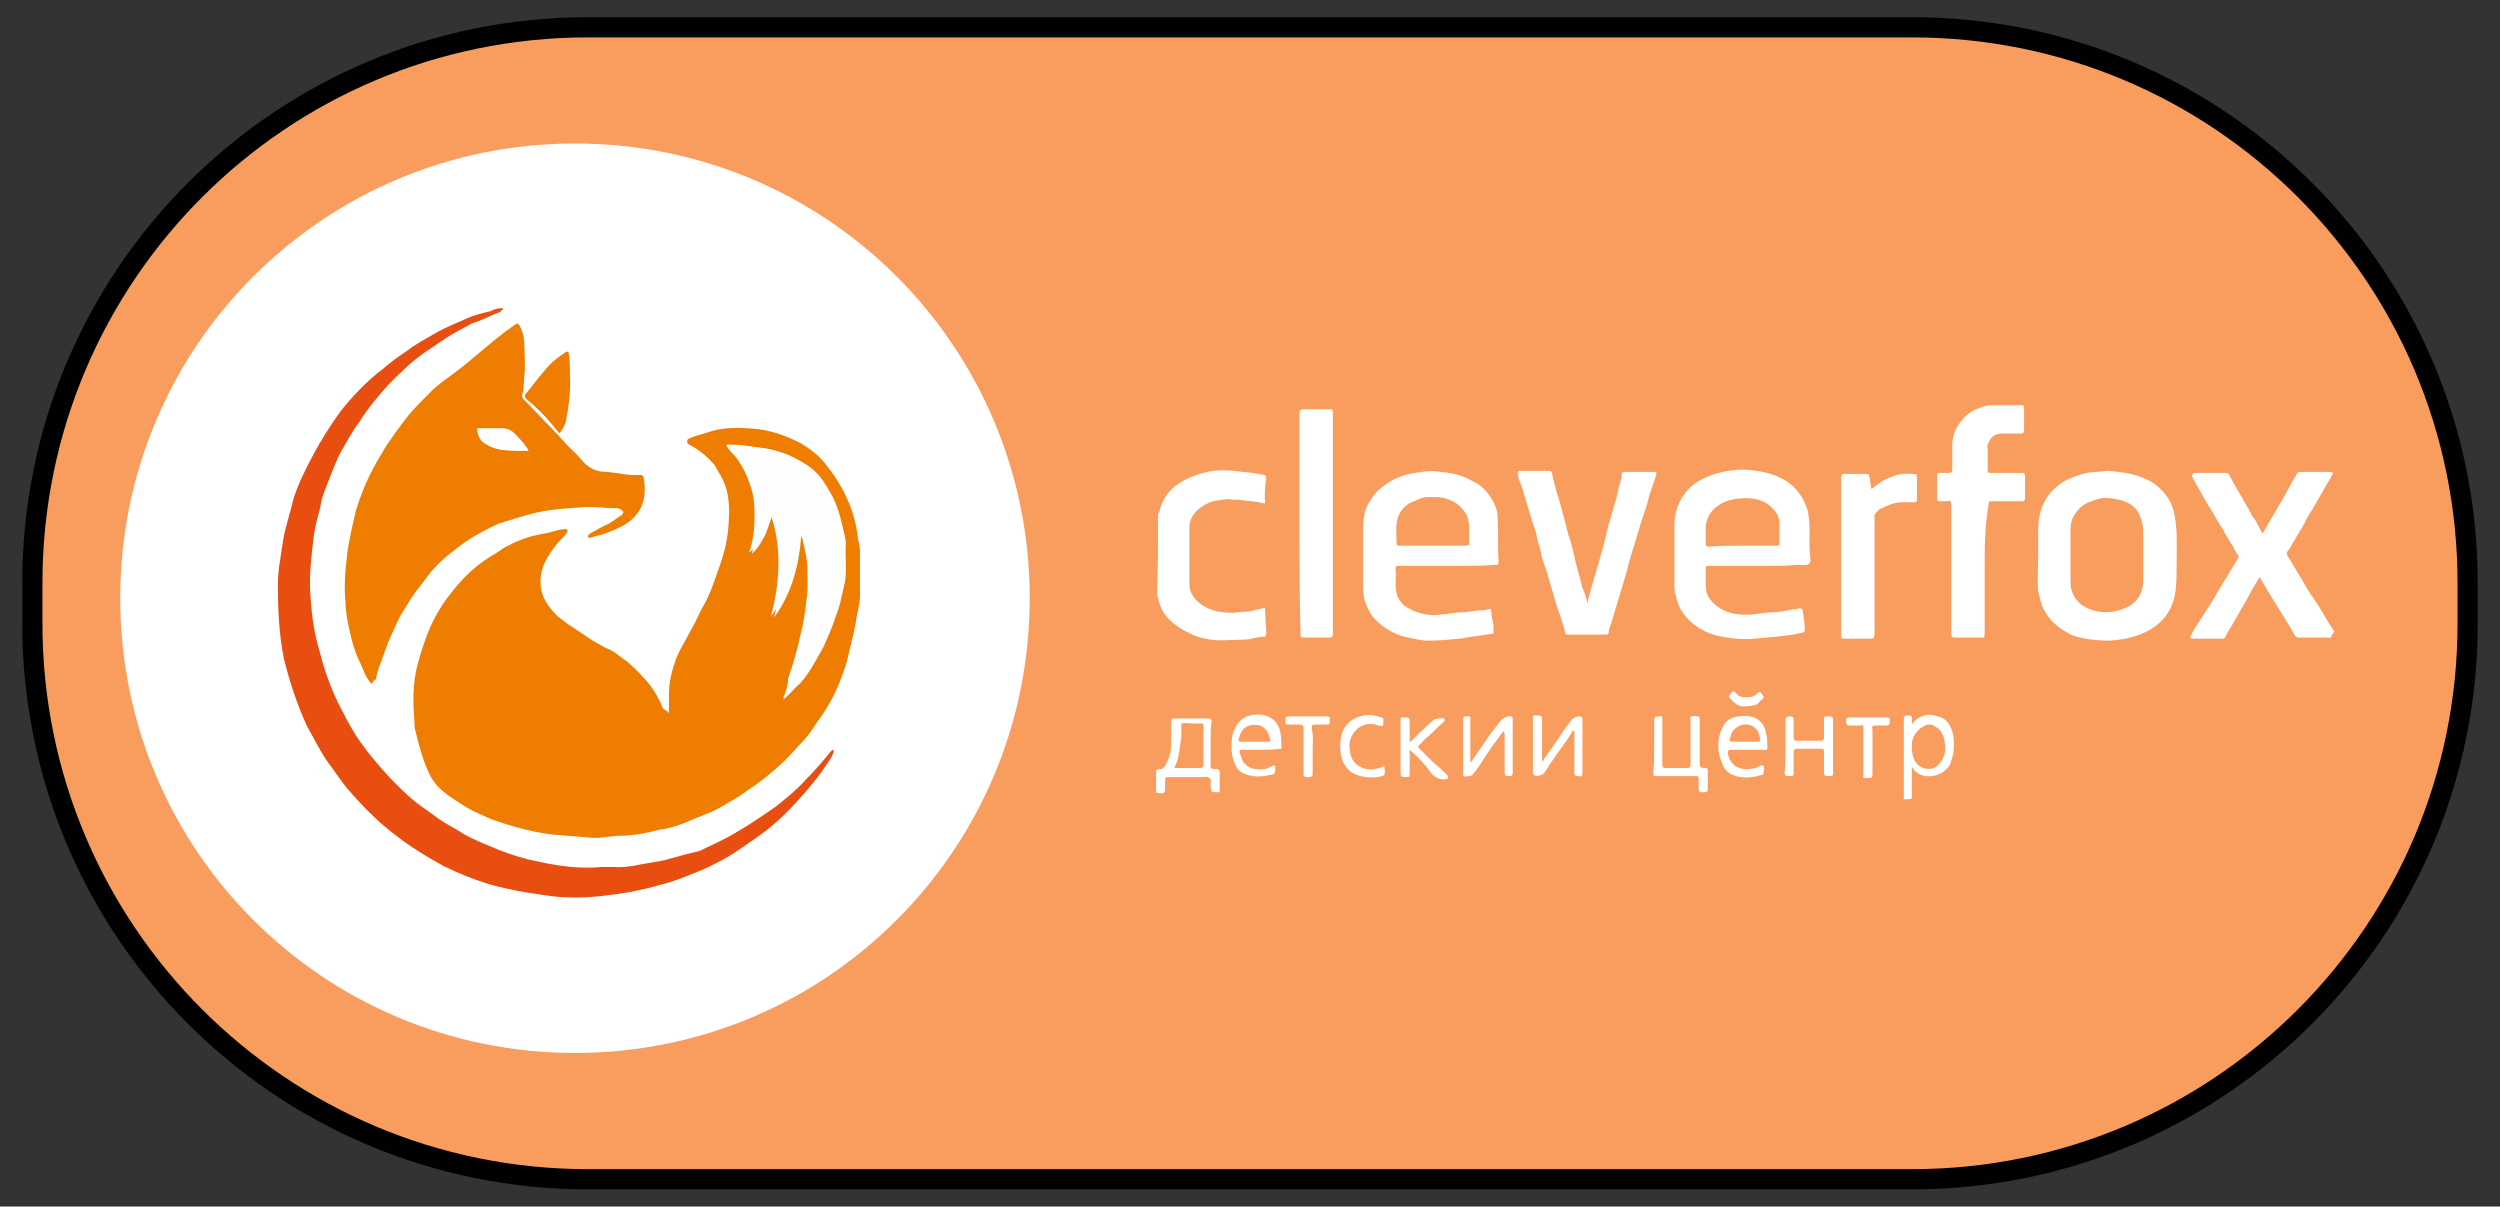 <?xml version="1.0" encoding="utf-8"?>
<!-- Generator: Adobe Illustrator 28.0.0, SVG Export Plug-In . SVG Version: 6.00 Build 0)  -->
<svg version="1.1" id="Слой_1" xmlns="http://www.w3.org/2000/svg" xmlns:xlink="http://www.w3.org/1999/xlink" x="0px" y="0px"
	 viewBox="0 0 247.4 119.4" style="enable-background:new 0 0 247.4 119.4;" xml:space="preserve">
<rect x="0" y="0" width="247.4" height="119.4" fill="#333333" stroke="none"/>
<style type="text/css">
	.st0{fill:#F99D5F;}
	.st1{fill:none;stroke:#010101;stroke-width:2;}
	.st2{fill:#FFFFFF;}
	.st3{fill:#E74E0F;}
	.st4{fill:#EE7D01;}
	.st5{fill:#FEFEFE;}
</style>
<g>
	<path class="st0" d="M58.2,2.7h131c30.4,0,55,24.6,55,55v4c0,30.4-24.6,55-55,55h-131c-30.4,0-55-24.6-55-55v-4
		C3.2,27.3,27.8,2.7,58.2,2.7z"/>
	<path class="st1" d="M58.2,2.7h131c30.4,0,55,24.6,55,55v4c0,30.4-24.6,55-55,55h-131c-30.4,0-55-24.6-55-55v-4
		C3.2,27.3,27.8,2.7,58.2,2.7z"/>
	<path class="st2" d="M56.9,14.2L56.9,14.2c24.9,0,45,20.1,45,45l0,0c0,24.9-20.1,45-45,45l0,0c-24.9,0-45-20.1-45-45l0,0
		C11.9,34.3,32,14.2,56.9,14.2z"/>
</g>
<g>
	<path class="st2" d="M230.7,63.1c-1.1,0-2.1,0-3.2,0c-0.2,0-0.3-0.1-0.4-0.2c-0.6-1.1-1.3-2.2-2-3.3c-0.5-0.8-1-1.7-1.5-2.5
		c-0.4,0.7-0.9,1.5-1.3,2.3c-0.5,0.9-1,1.7-1.5,2.6c-0.2,0.3-0.4,0.6-0.5,0.9c-0.1,0.2-0.2,0.3-0.4,0.3c-1,0-2,0-2.9,0
		c-0.3,0-0.3-0.1-0.2-0.3c0.5-1,1.2-1.9,1.8-2.9c0.6-0.9,1.1-1.9,1.7-2.8c0.4-0.7,0.8-1.3,1.2-2c0.1-0.1,0-0.2,0-0.2
		c-0.2-0.3-0.4-0.6-0.5-0.9c-0.3-0.4-0.5-0.8-0.8-1.3c-0.3-0.6-0.7-1.1-1-1.7c-0.4-0.7-0.9-1.4-1.3-2.2c-0.3-0.5-0.6-1-0.9-1.6
		c-0.1-0.1-0.1-0.2,0-0.4c0-0.1,0.2-0.1,0.3-0.1c1,0,1.9,0,2.9,0c0.2,0,0.3,0,0.4,0.2c0.4,0.8,0.9,1.6,1.3,2.3
		c0.3,0.5,0.5,0.9,0.8,1.4c0.1,0.3,0.3,0.5,0.5,0.8c0.2,0.4,0.5,0.9,0.7,1.3c0.7-1.2,1.4-2.4,2.1-3.6c0.4-0.7,0.8-1.5,1.3-2.3
		c0.1-0.1,0.1-0.2,0.3-0.2c1,0,2,0,3,0c0.3,0,0.3,0.2,0.2,0.3c-0.2,0.4-0.5,0.8-0.7,1.2c-0.4,0.7-0.8,1.4-1.2,2.1
		c-0.3,0.5-0.6,0.9-0.8,1.4c-0.4,0.7-0.9,1.5-1.3,2.2c-0.1,0.2-0.2,0.4-0.3,0.5c-0.3,0.3-0.2,0.5,0,0.8c0.4,0.7,0.8,1.3,1.2,2
		s0.8,1.4,1.3,2.1c0.5,0.7,0.9,1.4,1.3,2.1c0.2,0.4,0.5,0.7,0.7,1.1C230.7,62.9,230.7,63,230.7,63.1z"/>
	<path class="st2" d="M114.6,50.9c0.2-0.3,0.2-0.7,0.4-1.1c0.4-0.9,1-1.6,1.9-2.1c0.8-0.5,1.7-0.8,2.6-1s1.8-0.2,2.6-0.1
		c1,0.1,2,0.2,3,0.4c0.1,0,0.2,0.1,0.2,0.3c-0.1,0.8-0.2,1.6-0.1,2.4c0,0.2-0.1,0.1-0.2,0.1c-0.7-0.2-1.4-0.2-2.1-0.3
		c-0.4-0.1-0.8,0-1.3-0.1c-0.5,0-1,0.1-1.5,0.2c-0.5,0.1-1,0.4-1.4,0.7c-0.6,0.5-1,1.1-1,1.9c0,1.9,0,3.8,0,5.6
		c0,0.7,0.3,1.2,0.8,1.7s1.2,0.8,1.9,1c0.7,0.1,1.4,0.2,2.1,0.1c0.5-0.1,1,0,1.6-0.2c0.3-0.1,0.5-0.1,0.8-0.2
		c0.2-0.1,0.3-0.1,0.3,0.2c0,0.8,0.1,1.5,0.1,2.3c0,0.1,0,0.3-0.2,0.3c-0.7,0-1.3,0.3-2,0.3H123c-1.2,0-2.5,0.2-3.7-0.1
		c-0.6-0.1-1.2-0.3-1.7-0.6c-0.7-0.3-1.4-0.8-1.9-1.3c-0.6-0.6-1-1.4-1.1-2.2c0,0,0,0-0.1-0.1C114.6,56.4,114.6,53.6,114.6,50.9z"/>
	<path class="st2" d="M188.4,79.1c0-2.4,0-4.7,0-7.1c0-0.3,0-0.6,0-0.9c0-0.2,0.1-0.3,0.3-0.3c0.5,0,0.5,0,0.5,0.5
		c0,0.1,0,0.2,0,0.3c0.2,0,0.2-0.2,0.3-0.3c0.7-0.6,1.5-0.7,2.3-0.4c0.8,0.2,1.2,0.8,1.4,1.5s0.2,1.5,0.1,2.2
		c-0.1,0.3-0.2,0.7-0.3,1c-0.4,0.7-1,1.1-1.8,1.2s-1.5-0.1-2-0.9c0,1.1,0,2.1,0,3.1C189,79.1,188.7,79.1,188.4,79.1z M192.5,74.2
		c0-1-0.2-1.9-1-2.3c-0.3-0.2-0.6-0.3-1-0.1c-0.7,0.3-1.3,1.1-1.3,1.8c0,0.6,0,1.2,0.3,1.7c0.4,0.8,1.7,1.1,2.3,0.4
		C192.3,75.2,192.5,74.6,192.5,74.2z"/>
	<path class="st2" d="M201.7,55.2c0-1.1,0-1.9,0-2.8c0-1,0.2-2,0.7-2.9c0.4-0.7,1-1.3,1.6-1.7s1.4-0.7,2.1-0.9
		c0.4-0.1,0.9-0.2,1.3-0.2c0.4,0,0.9-0.1,1.3-0.1c1,0.1,2,0.2,2.9,0.5c0.8,0.3,1.5,0.6,2.1,1.2c0.8,0.7,1.3,1.6,1.5,2.7
		c0.3,1.6,0.2,3.2,0.2,4.8c0,0.9,0,1.8-0.1,2.6c-0.2,1.7-1,3-2.5,3.9c-1.2,0.7-2.6,1-4,1.1c-1.1,0-2.2-0.1-3.3-0.4
		c-0.4-0.1-0.8-0.3-1.1-0.5c-0.9-0.5-1.6-1.2-2.1-2.1c-0.3-0.6-0.5-1.3-0.6-2C201.6,57.3,201.7,56.1,201.7,55.2z M204.9,55
		c0,0.9,0,1.8,0,2.7c0,0.4,0.1,0.7,0.2,1c0.3,0.7,0.8,1.2,1.5,1.5c1.1,0.5,2.3,0.5,3.4,0.1c0.6-0.2,1.1-0.5,1.5-1s0.6-1.2,0.6-1.8
		c0-1.6,0-3.1,0-4.7c0-0.3,0-0.6-0.1-1c-0.1-0.5-0.3-1-0.6-1.4c-0.7-0.8-1.7-1-2.7-1.1c-0.6-0.1-1.2,0.1-1.7,0.3
		c-0.7,0.2-1.2,0.6-1.6,1.2c-0.4,0.5-0.5,1.1-0.5,1.7C204.9,53.4,204.9,54.2,204.9,55z"/>
	<path class="st2" d="M174,56c-1.6,0-3.2,0-4.9,0c-0.3,0-0.3,0.1-0.3,0.3c0,0.6,0,1.1,0,1.7c0,0.8,0.4,1.4,1,1.9
		c1.1,0.9,2.4,1,3.7,0.9c0.5-0.1,1.1-0.1,1.6-0.2c0.8,0,1.5-0.1,2.3-0.3c0.2,0,0.4,0,0.6-0.1c0.2,0,0.4,0,0.4,0.3
		c0.1,0.6,0.2,1.2,0.2,1.8c0,0.2,0,0.2-0.2,0.3c-1.2,0.3-2.5,0.4-3.7,0.5c-0.9,0.1-1.8,0.2-2.8,0.1c-0.5,0-1-0.1-1.5-0.2
		c-0.6-0.1-1.3-0.3-1.8-0.6c-0.6-0.3-1.2-0.7-1.6-1.2c-0.7-0.7-1-1.5-1.2-2.4c-0.1-0.3-0.1-0.6-0.1-0.9c0-2,0-4,0-5.9
		c0-1.4,0.5-2.7,1.5-3.7c0.6-0.6,1.4-1,2.2-1.3c1.2-0.4,2.5-0.6,3.7-0.5c0.8,0.1,1.6,0.2,2.4,0.5c0.9,0.3,1.7,0.8,2.3,1.5
		c0.5,0.6,0.9,1.3,1.1,2.1c0.3,1.4,0.1,2.7,0.2,4.1c0,0.4,0.2,0.9-0.1,1.1c-0.2,0.2-0.7,0.1-1.1,0.1C176.7,56,175.3,56,174,56z
		 M172.4,54c1.1,0,2.3,0,3.4,0c0.2,0,0.3,0,0.3-0.3c0-0.6,0-1.2,0-1.8s-0.2-1.1-0.6-1.5c-0.7-0.8-1.6-1.1-2.7-1.1
		c-0.8,0-1.6,0.1-2.4,0.5c-0.9,0.5-1.5,1.2-1.6,2.3c0,0.6,0,1.2,0,1.7c0,0.2,0.1,0.3,0.3,0.3C170.2,54,171.3,54,172.4,54z"/>
	<path class="st2" d="M143.3,56c-1.6,0-3.2,0-4.9,0c-0.2,0-0.3,0-0.3,0.3c0.1,0.8-0.1,1.6,0.1,2.4c0.2,0.7,0.6,1.2,1.2,1.5
		c0.5,0.3,1.1,0.5,1.7,0.6c0.5,0.1,1,0.1,1.5,0c0.7,0,1.3-0.2,2-0.2s1.3-0.2,2-0.2c0.2,0,0.4,0,0.6-0.1c0.3-0.1,0.4,0,0.4,0.4
		c0,0.5,0.2,0.9,0.2,1.4c0,0.2,0,0.4,0,0.5s-0.1,0.1-0.1,0.1c-1.1,0.2-2.2,0.3-3.2,0.5c-1.1,0.1-2.1,0.2-3.2,0.2
		c-0.7,0-1.3-0.2-1.9-0.3c-1.1-0.2-2.1-0.7-3-1.5c-0.6-0.5-1-1.2-1.3-2c-0.2-0.6-0.2-1.2-0.2-1.8c0-1.8,0-3.7,0-5.5
		c0-0.9,0.1-1.8,0.6-2.6c0.3-0.5,0.6-0.9,0.9-1.2c0.6-0.5,1.3-1,2.1-1.3c0.7-0.3,1.5-0.4,2.2-0.5c0.6-0.1,1.3-0.1,1.9,0
		c0.8,0.1,1.6,0.2,2.3,0.5c0.4,0.2,0.8,0.4,1.2,0.6c0.5,0.3,0.9,0.7,1.2,1.1c0.5,0.7,0.9,1.4,0.9,2.3c0.1,1.5,0,2.9,0.1,4.4
		c0,0.3-0.1,0.3-0.3,0.3C146.6,56,144.9,56,143.3,56z M141.8,54c1.1,0,2.1,0,3.2,0c0.4,0,0.4-0.1,0.4-0.4c0-0.3,0-0.6,0-0.9
		c0-0.7,0-1.5-0.5-2.1c-0.3-0.4-0.6-0.7-1-0.9c-0.5-0.3-1.1-0.5-1.6-0.5c-0.6,0-1.3-0.1-1.9,0.2c-0.4,0.2-0.9,0.3-1.2,0.6
		c-0.4,0.3-0.7,0.7-0.9,1.3c-0.2,0.8-0.1,1.6-0.1,2.4c0,0.3,0.1,0.3,0.3,0.3C139.6,54,140.7,54,141.8,54z"/>
	<path class="st2" d="M157.1,59.7c0.2-1.1,0.6-2.2,0.9-3.3c0.2-0.7,0.4-1.4,0.6-2.1c0.2-0.8,0.4-1.6,0.6-2.4
		c0.2-0.6,0.3-1.1,0.5-1.7c0.2-0.7,0.4-1.3,0.5-2c0.1-0.4,0.3-0.8,0.3-1.3c0-0.1,0.1-0.2,0.2-0.2c1,0,2,0,3,0c0.3,0,0.2,0.1,0.2,0.3
		c-0.2,0.7-0.5,1.4-0.7,2.1c-0.2,0.9-0.5,1.7-0.8,2.6c-0.2,0.7-0.4,1.3-0.6,2c-0.3,0.9-0.6,1.9-0.8,2.8c-0.2,0.7-0.4,1.3-0.6,2
		c-0.3,1-0.6,2-0.9,3c-0.1,0.4-0.3,0.7-0.3,1.1c0,0.1-0.1,0.2-0.2,0.2c-1.3,0-2.6,0-3.9,0c-0.2,0-0.2-0.1-0.2-0.2
		c-0.2-0.7-0.4-1.5-0.7-2.2c-0.2-0.7-0.4-1.3-0.6-2c-0.2-0.6-0.3-1.1-0.5-1.7c-0.2-0.7-0.5-1.3-0.6-2c-0.1-0.5-0.3-1-0.4-1.5
		c-0.1-0.6-0.3-1.1-0.5-1.7c-0.2-0.7-0.4-1.3-0.6-2c-0.2-0.6-0.3-1.2-0.6-1.8c-0.1-0.3-0.2-0.6-0.2-0.8s0-0.3,0.2-0.3
		c1,0,1.9,0,2.9,0c0.2,0,0.3,0.1,0.3,0.3c0.2,0.9,0.4,1.7,0.7,2.6c0.3,1.1,0.6,2.2,0.9,3.4c0.3,0.8,0.5,1.7,0.7,2.6
		c0.2,0.9,0.5,1.8,0.7,2.7C156.9,58.8,157,59.3,157.1,59.7z"/>
	<path class="st2" d="M196.4,56.4c0,2.1,0,4.2,0,6.4c0,0.3-0.1,0.3-0.3,0.3c-0.9,0-1.8,0-2.6,0c-0.3,0-0.4-0.1-0.4-0.4
		c0-4.2,0-8.4,0-12.7c0-0.4-0.1-0.5-0.4-0.4c-0.3,0-0.6,0-0.8,0c-0.1,0-0.2,0-0.2-0.2c0-0.8,0-1.6,0-2.4c0-0.2,0.1-0.2,0.2-0.2
		c0.3,0,0.6,0,1,0c0.2,0,0.3-0.1,0.3-0.3c0-0.8,0-1.6,0-2.5c0-1.1,0.5-2,1.3-2.8c0.5-0.5,1.2-0.8,1.9-1c0.3-0.1,0.7-0.1,1-0.1
		c0.9,0,1.7,0,2.6,0c0.2,0,0.3,0,0.3,0.3c0,0.7,0,1.5,0,2.2c0,0.2-0.1,0.3-0.3,0.3c-0.6,0-1.2,0-1.8,0c-0.8,0-1.2,0.3-1.5,1.1
		c-0.1,0.1,0,0.3,0,0.4c0,0.7,0,1.4,0,2.1c0,0.3,0.1,0.3,0.3,0.3c1,0,2.1,0,3.1,0c0.2,0,0.3,0.1,0.3,0.3c0,0.7,0,1.5,0,2.2
		c0,0.2-0.1,0.3-0.3,0.3c-1,0-2,0-3,0c-0.3,0-0.3,0.1-0.3,0.3C196.4,52.1,196.4,54.3,196.4,56.4z"/>
	<path class="st2" d="M128.6,51.8c0-3.6,0-7.3,0-10.9c0-0.3,0.1-0.4,0.4-0.4c0.9,0,1.7,0,2.6,0c0.2,0,0.3,0,0.3,0.3
		c0,7.3,0,14.7,0,22c0,0.2-0.1,0.3-0.3,0.3c-0.9,0-1.8,0-2.6,0c-0.3,0-0.3-0.1-0.3-0.4C128.6,59.1,128.6,55.4,128.6,51.8z"/>
	<path class="st2" d="M185.2,48.4c0.5-0.4,1-0.8,1.5-1c0.8-0.4,1.6-0.6,2.5-0.5c0.5,0,0.5,0,0.5,0.5c0,0.7,0,1.4,0,2
		c0,0.2,0,0.3-0.3,0.3c-0.4,0-0.8,0-1.2,0c-0.7,0-1.4,0.3-2,0.6c-0.3,0.1-0.4,0.3-0.6,0.5c-0.1,0.1-0.1,0.3-0.1,0.4
		c0,3.9,0,7.7,0,11.6c0,0.3-0.1,0.4-0.4,0.4c-0.9,0-1.7,0-2.6,0c-0.2,0-0.3,0-0.3-0.3c0-5.2,0-10.4,0-15.7c0-0.2,0.1-0.3,0.3-0.3
		c0.7,0,1.5,0,2.2,0c0.2,0,0.3,0.1,0.3,0.3C185.1,47.6,185.1,48,185.2,48.4z"/>
	<path class="st2" d="M119.8,73.5c0,0.8,0,1.5,0,2.3c0,0.2,0.1,0.3,0.3,0.3c0.6,0,0.6,0,0.6,0.6c0,0.5,0,1,0,1.5
		c0,0.2,0,0.2-0.2,0.2c-0.7,0-0.6,0-0.7-0.6c0-0.3,0.1-0.7-0.1-0.8c-0.2-0.2-0.5-0.1-0.8-0.1c-1.1,0-2.2,0-3.3,0
		c-0.2,0-0.3,0-0.3,0.3s0,0.6,0,1c0,0.2-0.1,0.3-0.3,0.3c0,0,0,0-0.1,0c-0.5,0-0.5,0-0.5-0.5s0-1.1,0-1.6c0-0.2,0.1-0.3,0.3-0.3
		c0.3,0.1,0.4-0.1,0.6-0.3c0.4-0.7,0.6-1.4,0.6-2.1c0-0.8,0-1.6,0-2.3c0-0.2,0-0.3,0.3-0.3c1.1,0,2.2,0,3.4,0c0.2,0,0.3,0.1,0.3,0.3
		C119.8,72,119.8,72.7,119.8,73.5z M116.2,76c0.9,0,1.7,0,2.6,0c0.2,0,0.3-0.1,0.3-0.3c0-1.3,0-2.5,0-3.8c0-0.2,0-0.3-0.2-0.3
		s-0.4,0-0.6,0c-0.5,0-0.9-0.1-1.4,0c0,0.5,0,0.9,0,1.4C116.7,74.1,116.7,75.1,116.2,76z"/>
	<path class="st2" d="M152.6,75.4c0.5-0.8,1.1-1.5,1.6-2.3c0.4-0.6,0.8-1.2,1.2-1.7c0.2-0.3,0.5-0.5,0.9-0.5c0.3,0,0.3,0.1,0.3,0.4
		c0,0.5,0,1.1,0,1.6c0,1.2,0,2.4,0,3.6c0,0.3-0.1,0.4-0.3,0.3c-0.1,0-0.2,0-0.2,0c-0.2,0-0.3-0.1-0.3-0.3c0-1.3,0-2.6,0-4
		c0-0.1,0-0.1,0-0.2c-0.1,0-0.2,0-0.2,0.1c-0.6,1-1.4,2-2,2.9c-0.3,0.4-0.5,0.8-0.8,1.2c-0.1,0.2-0.8,0.4-1,0.2
		c-0.1-0.1-0.1-0.2-0.1-0.2c0-1.8,0-3.6,0-5.5c0-0.2,0-0.2,0.2-0.2c0.7,0,0.7,0,0.7,0.6C152.6,72.8,152.6,74.1,152.6,75.4z"/>
	<path class="st2" d="M173,74.2c-0.6,0-1.1,0-1.7,0c-0.3,0-0.3,0.1-0.3,0.4c0.3,1.5,1.6,1.7,2.7,1.4c0.1,0,0.1,0,0.2-0.1
		c0.2,0,0.4-0.3,0.6-0.1c0.2,0.2,0,0.5,0,0.8c0,0.1-0.1,0.1-0.2,0.1c-0.7,0.2-1.3,0.3-2,0.2c-0.9-0.1-1.6-0.5-1.9-1.4
		c-0.5-1.2-0.5-2.4,0.1-3.6c0.3-0.6,0.8-0.9,1.5-1c0.8-0.1,1.6-0.1,2.2,0.5c0.4,0.4,0.5,0.8,0.6,1.3c0.1,0.4,0.1,0.8,0.1,1.3
		c0,0.2-0.1,0.3-0.3,0.2C174.1,74.2,173.6,74.2,173,74.2z M172.6,73.4c0.5,0,0.9,0,1.4,0c0.1,0,0.2,0,0.2-0.2
		c-0.1-0.5-0.2-1-0.7-1.3c-0.7-0.4-1.4-0.2-1.9,0.3c-0.3,0.3-0.3,0.6-0.4,0.9c-0.1,0.2,0,0.3,0.2,0.3
		C171.7,73.4,172.1,73.4,172.6,73.4z"/>
	<path class="st2" d="M124.7,74.2c-0.6,0-1.2,0-1.8,0c-0.2,0-0.3,0.1-0.2,0.3c0.1,0.4,0.2,0.8,0.5,1.1c0.3,0.3,0.7,0.5,1.1,0.5
		c0.6,0.1,1.1,0,1.6-0.3c0.3-0.1,0.3-0.1,0.3,0.2c0,0.6,0,0.6-0.6,0.7c-0.8,0.2-1.6,0.2-2.4-0.1c-0.5-0.2-0.8-0.5-1-1
		c-0.3-0.7-0.4-1.5-0.3-2.3c0-0.4,0.1-0.8,0.3-1.2c0.3-0.7,0.8-1.1,1.5-1.3c0.9-0.2,1.7-0.1,2.4,0.5c0.2,0.2,0.4,0.5,0.5,0.8
		c0.2,0.6,0.2,1.2,0.2,1.9c0,0.2-0.1,0.1-0.2,0.1C125.9,74.2,125.3,74.2,124.7,74.2L124.7,74.2z M124.2,73.4c0.4,0,0.9,0,1.3,0
		c0.2,0,0.3,0,0.2-0.2c-0.1-0.5-0.3-1-0.8-1.3s-1.4-0.2-1.8,0.2c-0.3,0.3-0.4,0.6-0.5,1c-0.1,0.2,0,0.3,0.2,0.3
		C123.3,73.4,123.8,73.4,124.2,73.4z"/>
	<path class="st2" d="M163.7,73.9c0-0.9,0-1.7,0-2.6c0-0.3,0.1-0.4,0.4-0.4h0.1c0.3-0.1,0.3,0.1,0.3,0.3c0,1.5,0,2.9,0,4.4
		c0,0.3,0,0.4,0.4,0.4c0.7,0,1.4,0,2.1,0c0.2,0,0.3-0.1,0.3-0.3c0-1.5,0-2.9,0-4.4c0-0.1-0.1-0.4,0.1-0.4c0.2-0.1,0.5,0,0.7,0
		c0.1,0,0.1,0.2,0.1,0.3c0,1.5,0,2.9,0,4.4c0,0.3,0.1,0.4,0.4,0.4c0.4,0,0.4,0,0.4,0.5s0,1.1,0,1.6c0,0.2-0.1,0.3-0.3,0.3
		c-0.1,0-0.2,0-0.3,0c-0.2,0-0.3-0.1-0.3-0.3c0-0.3,0-0.6,0-1c0-0.3-0.1-0.3-0.3-0.3c-1.3,0-2.6,0-3.9,0c-0.3,0-0.3-0.1-0.3-0.3
		C163.7,75.6,163.7,74.8,163.7,73.9z"/>
	<path class="st2" d="M148.8,72.3c-0.4,0.6-0.7,1-1.1,1.5c-0.4,0.6-0.8,1.2-1.2,1.8c-0.2,0.4-0.5,0.7-0.8,1.1
		c-0.1,0.1-0.8,0.2-0.9,0.1c-0.1-0.1,0-0.1,0-0.2c0-1.8,0-3.7,0-5.5c0-0.2,0.1-0.2,0.2-0.2c0.6,0,0.5-0.1,0.5,0.5c0,1.2,0,2.5,0,3.7
		c0,0.1,0,0.2,0,0.4c0.5-0.7,1-1.4,1.4-2c0.5-0.8,1.1-1.5,1.7-2.3c0.2-0.2,0.8-0.4,1-0.3c0.1,0.1,0.1,0.2,0.1,0.3c0,1,0,2,0,2.9
		c0,0.8,0,1.6,0,2.4c0,0.2-0.1,0.3-0.3,0.3h-0.1c-0.3,0-0.4,0-0.4-0.4c0-1.3,0-2.6,0-3.8C148.8,72.5,148.8,72.4,148.8,72.3z"/>
	<path class="st2" d="M176.7,73.9c0-0.9,0-1.7,0-2.6c0-0.3,0.1-0.4,0.4-0.4c0.4,0,0.4,0.1,0.4,0.4c0,0.6,0,1.2,0,1.7
		c0,0.2,0.1,0.3,0.3,0.3c0.8,0,1.6,0,2.4,0c0.2,0,0.3-0.1,0.3-0.3c0-0.6,0-1.2,0-1.8c0-0.2,0-0.3,0.3-0.3c0.6,0,0.6,0,0.6,0.6
		c0,1.7,0,3.3,0,5c0,0.2,0,0.3-0.3,0.3c-0.6,0-0.6,0-0.6-0.6s0-1.2,0-1.8c0-0.2,0-0.3-0.3-0.3c-0.8,0-1.6,0-2.4,0
		c-0.2,0-0.3,0.1-0.3,0.3c0,0.7,0,1.4,0,2.1c0,0.2,0,0.3-0.3,0.3c-0.1,0-0.2,0-0.3,0c-0.2,0-0.3-0.1-0.3-0.3
		C176.7,75.7,176.7,74.8,176.7,73.9z"/>
	<path class="st2" d="M139.5,74.2c0,0.8,0,1.6,0,2.4c0,0.2,0,0.3-0.3,0.3c-0.6,0-0.6,0-0.6-0.6c0-1.7,0-3.3,0-5c0-0.2,0-0.4,0.3-0.3
		c0.6,0,0.6,0,0.6,0.6s0,1.2,0,1.8c0.1,0,0.1,0,0.1,0c0.7-0.7,1.4-1.4,2.2-2.1c0.2-0.2,0.9-0.3,1.1-0.2c0.1,0.1,0.1,0.2,0,0.3
		c-0.6,0.5-1,1-1.6,1.5c-0.4,0.3-0.6,0.6-1,1c0.7,0.7,1.4,1.5,2.2,2.1c0.2,0.2,0.4,0.4,0.7,0.7c0.1,0.1,0.1,0.2,0.1,0.3
		c0,0.1-0.2,0.1-0.2,0.1c-0.5,0.1-1-0.1-1.4-0.5C141,75.6,140.3,74.9,139.5,74.2z"/>
	<path class="st2" d="M137,75.8c0,0.1,0,0.2,0,0.2c0.1,0.7,0.1,0.8-0.7,0.9c-0.9,0.1-1.8,0-2.6-0.5c-0.5-0.4-0.9-1-1-1.7
		c-0.1-0.6-0.1-1.1,0-1.7s0.4-1.2,0.9-1.6c0.9-0.7,2-0.8,3.1-0.4c0.1,0,0.2,0.1,0.2,0.2s0,0.1,0,0.2c0,0.5,0,0.5-0.5,0.4
		c-1-0.4-2.1,0-2.6,1c-0.3,0.5-0.3,1.1-0.2,1.6c0.1,0.9,0.7,1.5,1.6,1.7C135.8,76.2,136.4,76.1,137,75.8z"/>
	<path class="st2" d="M184.4,74.3c0-0.7,0-1.5,0-2.2c0-0.3,0-0.4-0.3-0.3c-0.4,0-0.8,0-1.1,0c-0.2,0-0.3-0.1-0.3-0.3l0,0
		c0-0.5,0-0.5,0.5-0.5c1.2,0,2.3,0,3.5,0c0.4,0,0.3,0.2,0.3,0.4c0,0.2,0,0.4-0.3,0.4c-0.4,0-0.7,0-1.1,0c-0.3,0-0.4,0.1-0.3,0.4
		c0,1.5,0,2.9,0,4.4c0,0.3-0.1,0.4-0.4,0.4c-0.1,0-0.2,0-0.3,0c-0.2,0-0.3-0.1-0.2-0.3C184.4,75.8,184.4,75.1,184.4,74.3z"/>
	<path class="st2" d="M129.9,74.3c0,0.8,0,1.5,0,2.3c0,0.2-0.1,0.3-0.3,0.3c-0.1,0-0.2,0-0.3,0c-0.2,0-0.3-0.1-0.3-0.3
		c0-1.5,0-3,0-4.5c0-0.3-0.1-0.4-0.4-0.4c-0.4,0-0.8,0-1.1,0c-0.2,0-0.3,0-0.3-0.2c0-0.6,0-0.6,0.6-0.6c1.2,0,2.3,0,3.5,0
		c0.3,0,0.3,0.1,0.3,0.3c0,0.5,0,0.5-0.5,0.5c-0.3,0-0.6,0-0.9,0c-0.3,0-0.4,0-0.4,0.4C130,72.8,129.9,73.6,129.9,74.3z"/>
	<path class="st2" d="M172.7,69.9c-0.7,0.1-1.1-0.4-1.5-0.8c-0.2-0.2,0-0.4,0.2-0.6s0.3,0,0.4,0.1c0.3,0.4,0.7,0.4,1.1,0.4
		c0.4,0,0.8-0.1,1-0.4c0.2-0.2,0.3-0.1,0.4,0c0.1,0.2,0.4,0.4,0.1,0.6c-0.2,0.1-0.3,0.3-0.5,0.5C173.6,69.8,173.1,69.9,172.7,69.9z"
		/>
</g>
<g>
	<path class="st3" d="M49.8,30.5c-0.2,0.5-0.8,0.5-1.1,0.7c-0.7,0.3-1.3,0.6-2,0.8c-0.7,0.4-1.3,0.7-2,1.1c-0.8,0.5-1.5,1-2.4,1.6
		c-1.4,0.9-2.6,2.1-3.8,3.3c-1,1.1-2.1,2.4-2.9,3.7c-0.7,0.9-1.2,1.9-1.8,2.9c-0.5,0.9-0.9,2-1.3,3c-0.3,0.8-0.7,1.7-0.8,2.6
		c-0.3,1.1-0.6,2.2-0.7,3.3c-0.2,1.7-0.4,3.4-0.3,5.1c0.1,1.8,0.3,3.6,0.8,5.4c0.3,1.1,0.6,2.3,1,3.3c0.4,1.1,0.9,2.2,1.5,3.3
		c0.4,0.8,0.8,1.5,1.3,2.3c1,1.5,2.2,2.9,3.4,4.2c0.7,0.7,1.4,1.4,2.1,2c0.7,0.6,1.5,1.1,2.3,1.7c0.9,0.7,2,1.2,2.9,1.8
		c1.1,0.6,2.4,1.1,3.6,1.6c1.1,0.4,2.3,0.8,3.4,1c2.2,0.5,4.3,0.8,6.5,0.6c0.5,0,0.8,0,1.3,0c1.3,0.1,2.6-0.3,4-0.5
		c1.4-0.2,2.6-0.7,4.1-1c0.5-0.1,0.9-0.4,1.4-0.6c0.8-0.4,1.7-0.8,2.5-1.3c1.4-0.8,2.7-1.7,4-2.6c1-0.8,2-1.6,2.8-2.5
		c0.8-0.8,1.7-1.8,2.5-2.8c0.1-0.1,0.2-0.3,0.4-0.3c0,0.4-0.2,0.7-0.4,1c-1,1.6-2.2,3-3.4,4.3s-2.5,2.5-4,3.5
		c-1.3,0.9-2.5,1.8-4,2.5c-0.9,0.5-2,0.9-3,1.3c-0.8,0.3-1.6,0.6-2.5,0.8c-1,0.3-2,0.5-3,0.7c-2,0.3-4,0.6-5.9,0.5
		c-1.4,0-2.9-0.3-4.3-0.5c-1.2-0.2-2.5-0.5-3.6-0.8c-1.6-0.5-3.1-1.1-4.5-1.8c-1.3-0.7-2.6-1.5-3.9-2.4c-0.9-0.7-1.9-1.4-2.8-2.3
		c-0.9-0.8-1.8-1.8-2.6-2.7c-0.8-0.9-1.4-1.9-2.1-2.8c-0.8-1.1-1.4-2.4-2.1-3.6c-1-2.2-1.7-4.3-2.3-6.7c-0.5-2.5-0.6-4.9-0.6-7.4
		c0-1.4,0.3-2.8,0.5-4.2c0.2-1.4,0.7-2.7,1-4.1c0.5-1.6,1.2-3,2-4.5c0.8-1.5,1.7-2.9,2.7-4.3c1.2-1.5,2.6-3,4.2-4.2
		c0.8-0.7,1.5-1.2,2.4-1.8c0.9-0.7,1.9-1.2,2.9-1.8c0.9-0.5,1.9-0.9,2.8-1.3c0.8-0.4,1.7-0.6,2.5-0.8c0.1,0,0.1,0,0.2-0.1
		C49.2,30.5,49.5,30.5,49.8,30.5z"/>
	<path class="st4" d="M66.2,70.6c0-0.8,0-1.3,0-1.9c0-1.2,0.3-2.4,0.7-3.5c0.4-1,1-1.9,1.5-2.9c0.5-0.8,0.8-1.7,1.3-2.5
		c0.5-0.9,0.9-2,1.2-2.9c0.6-1.6,1.1-3.2,1.2-5c0.1-1.3,0.1-2.5-0.3-3.8c-0.3-0.8-0.7-1.4-1.1-2.1c-0.7-0.8-1.5-1.5-2.5-2
		c-0.1-0.1-0.2-0.1-0.2-0.3s0.1-0.3,0.2-0.3c0.6-0.3,1.2-0.4,1.8-0.6c1.4-0.5,2.8-0.5,4.3-0.4c1.8,0.1,3.5,0.7,5,1.5
		c1,0.6,1.9,1.3,2.6,2.3c0.9,1.1,1.7,2.5,2.2,3.8c0.4,1,0.7,2.2,0.8,3.3c0.1,0.4,0.2,0.8,0.2,1.2c0,1.5,0,3,0,4.5
		c0,0.8-0.3,1.7-0.4,2.5c-0.2,1.3-0.6,2.6-0.9,4c-0.6,1.9-1.3,3.6-2.4,5.2c-0.6,0.8-1.1,1.7-1.8,2.5c-0.8,0.8-1.5,1.7-2.4,2.5
		c-1,0.9-2.1,1.8-3.2,2.5c-0.9,0.7-1.9,1.2-2.9,1.8c-0.9,0.5-1.9,0.8-2.8,1.2c-0.9,0.4-2,0.8-3,0.9c-1.2,0.3-2.5,0.6-3.8,0.6
		c-1,0-2.1,0.3-3.1,0.2c-1.8-0.2-3.7-0.2-5.5-0.6c-1.4-0.3-2.8-0.7-4.2-1.2c-0.9-0.4-1.9-0.8-2.7-1.3c-0.9-0.6-1.8-1.1-2.6-1.9
		c-0.3-0.3-0.5-0.6-0.7-0.9c-0.8-1.5-1.2-3.1-1.6-4.7c-0.1-0.4-0.1-0.8-0.1-1.2c-0.2-2.2-0.1-4.2,0.6-6.3c0.4-1.3,0.8-2.5,1.5-3.8
		c0.8-1.5,1.8-2.7,2.9-3.9c0.8-0.8,1.9-1.7,3-2.3c0.5-0.3,0.8-0.6,1.3-0.8c1.1-0.6,2.3-1,3.6-1.2c0.6-0.1,1-0.3,1.6-0.4
		c0.2,0,0.5-0.1,0.6,0c0.2,0.2-0.1,0.4-0.2,0.6c-0.4,0.4-0.8,0.8-1,1.1c-1,1.3-1.7,2.7-1.3,4.4c0.2,0.9,0.8,1.7,1.5,2.4
		c1,0.9,2.3,1.6,3.4,2.4c0.7,0.4,1.3,0.8,1.9,1c0.7,0.4,1.1,0.8,1.7,1.2c0.8,0.7,1.6,1.5,2.3,2.4c0.5,0.7,0.9,1.4,1.2,2.2
		C66,70.4,66.1,70.4,66.2,70.6z M77.6,69.2c0.5-0.5,0.9-1,1.4-1.6c0.9-1.1,1.6-2.3,2.3-3.6c0.5-0.9,0.9-2,1.2-3
		c0.3-0.9,0.5-1.9,0.8-2.9c0.4-1.4,0.1-2.9,0.2-4.3c0-0.4-0.1-0.8-0.2-1.2c-0.3-1.3-0.7-2.5-1.3-3.8c-0.5-0.8-1-1.6-1.7-2.3
		c-0.7-0.6-1.4-1-2.3-1.4c-0.9-0.4-2-0.7-3-0.8C74,44.1,73.1,44,72.2,44c-0.1,0-0.2-0.1-0.3,0.1c0,0.1,0.1,0.1,0.1,0.2
		c0.2,0.3,0.5,0.6,0.7,0.8c0.5,0.6,0.9,1.3,1.2,2c0.3,0.8,0.6,1.5,0.7,2.4c0.1,1,0.1,2.1,0,3c-0.1,0.8-0.2,1.5-0.5,2.2
		c0.7-0.5,1-1.1,1.3-1.8c0.4-0.7,0.5-1.4,0.8-2.2c1.2,3.4,1,6.8,0.1,10.3c1.8-2.5,2.5-5.2,2.7-8.2c0.3,0.2,0.4,0.4,0.4,0.5
		c0.2,0.9,0.5,2,0.5,2.9c0,1,0.1,2.2-0.1,3.2c-0.1,1.1-0.3,2.4-0.6,3.5c-0.3,1.4-0.7,2.8-1.2,4.2C78,67.9,77.7,68.5,77.6,69.2
		C77.4,69.2,77.4,69.2,77.6,69.2L77.6,69.2z"/>
	<path class="st4" d="M36.8,67.7c-0.6-0.6-0.8-1.3-1.1-2c-0.7-1.3-1-2.8-1.3-4.2c-0.1-0.6-0.2-1.2-0.2-1.8c-0.2-1.7,0-3.5,0.2-5.2
		c0.2-1.3,0.5-2.6,0.8-3.9c0.6-2,1.4-3.8,2.5-5.6c0.8-1.4,1.8-2.7,2.8-4c0.7-0.8,1.4-1.5,2.2-2.3c0.7-0.7,1.5-1.2,2.4-1.9
		c0.8-0.6,1.4-1.1,2.1-1.7c1.2-1,2.5-2.1,3.8-3c0.2-0.2,0.3,0,0.4,0.1c0.4,0.7,0.5,1.4,0.5,2.2c0,0.9,0.1,1.8,0,2.7
		c-0.1,0.7,0,1.2-0.2,1.9c-0.1,0.2,0,0.4,0.2,0.6c0.9,0.9,1.8,1.9,2.7,2.8c0.8,0.8,1.4,1.6,2.3,2.4c0.4,0.4,0.7,0.8,1,1.1
		c0.7,0.6,1.3,0.8,2.2,0.8c1.1,0.1,2.2,0.4,3.3,0.3c0.2,0,0.3,0.2,0.3,0.3c0.4,2.2-0.3,3.9-2.4,4.9c-0.8,0.4-1.6,0.7-2.5,0.9
		c-0.1,0-0.2,0.1-0.3,0.1s-0.3,0.1-0.3-0.1c0-0.1,0-0.2,0.2-0.3c0.7-0.4,1.2-0.7,1.9-1c0.5-0.3,0.8-0.6,1.2-0.8
		c0.3-0.3,0.2-0.4-0.1-0.6c-0.1-0.1-0.3-0.1-0.4-0.1c-1.1,0-2.3-0.2-3.4-0.1c-1.5,0.1-3,0.2-4.4,0.5c-1.3,0.3-2.5,0.7-3.8,1.1
		c-1.1,0.5-2.3,1.1-3.3,1.8c-1.1,0.8-2.2,1.6-3.1,2.6c-0.6,0.6-1,1.3-1.5,1.9c-0.7,0.8-1.2,1.8-1.8,2.7c-0.5,0.9-0.9,1.9-1.3,2.8
		c-0.3,0.8-0.5,1.4-0.8,2.2c-0.2,0.5-0.3,0.9-0.4,1.4C36.9,67.4,36.9,67.5,36.8,67.7z M47.2,42.4c0.1,0.8,0.5,1.3,1,1.6
		c0.9,0.6,2.1,0.6,3.2,0.6c0.3,0,0.6,0,0.9,0c-0.4-0.6-0.8-1-1.1-1.4c-0.4-0.5-0.8-0.8-1.5-0.8C48.9,42.4,48,42.4,47.2,42.4z"/>
	<path class="st4" d="M56.4,37.2c0.1,1.4-0.1,2.9-0.4,4.5c-0.1,0.4-0.3,0.7-0.5,1c-0.1,0.2-0.2,0.2-0.3,0c-0.7-0.9-1.5-1.8-2.4-2.6
		c-0.2-0.2-0.5-0.4-0.7-0.6c-0.2-0.2-0.2-0.4,0-0.6c0.8-1,1.6-2.1,2.5-3c0.4-0.4,0.9-0.7,1.3-1c0.3-0.2,0.4-0.1,0.4,0.2
		C56.4,35.8,56.4,36.4,56.4,37.2z"/>
	<path class="st5" d="M77.5,69.1c0.3-0.7,0.5-1.3,0.8-1.9c0.6-1.3,0.9-2.7,1.2-4.2c0.3-1.1,0.4-2.3,0.6-3.5c0.1-1,0.1-2.2,0.1-3.2
		s-0.3-2-0.5-2.9c0-0.2-0.1-0.3-0.4-0.5c-0.2,2.9-0.9,5.8-2.7,8.2c0.9-3.5,1.1-6.9-0.1-10.3c-0.3,0.8-0.5,1.5-0.8,2.2
		c-0.4,0.7-0.7,1.3-1.3,1.8c0.2-0.8,0.4-1.4,0.5-2.2c0.1-1,0.1-2.1,0-3c-0.1-0.8-0.4-1.6-0.7-2.4c-0.3-0.8-0.7-1.4-1.2-2
		c-0.2-0.3-0.5-0.6-0.7-0.8c-0.1-0.1-0.1-0.1-0.1-0.2c0-0.1,0.2-0.1,0.3-0.1c0.9,0,1.8,0.1,2.7,0.2c1,0.1,2.1,0.4,3,0.8
		c0.8,0.4,1.6,0.8,2.3,1.4c0.7,0.6,1.2,1.4,1.7,2.3c0.7,1.2,1,2.5,1.3,3.8c0.1,0.4,0.2,0.8,0.2,1.2c-0.1,1.4,0.2,2.9-0.2,4.3
		c-0.2,0.9-0.4,2-0.8,2.9c-0.3,1-0.8,2.1-1.2,3c-0.7,1.2-1.3,2.5-2.3,3.6C78.5,68.2,78.1,68.8,77.5,69.1
		C77.6,69.2,77.6,69.1,77.5,69.1z"/>
	<path class="st5" d="M77.6,69.2L77.6,69.2C77.4,69.2,77.5,69.1,77.6,69.2C77.6,69.1,77.6,69.2,77.6,69.2z"/>
	<path class="st5" d="M47.2,42.4c0.8,0,1.7,0,2.5,0c0.6,0,1,0.4,1.5,0.8c0.4,0.4,0.8,0.8,1.1,1.4c-0.4,0-0.7,0-0.9,0
		c-1.1-0.1-2.2,0-3.2-0.6C47.5,43.7,47.3,43.2,47.2,42.4z"/>
</g>
</svg>
